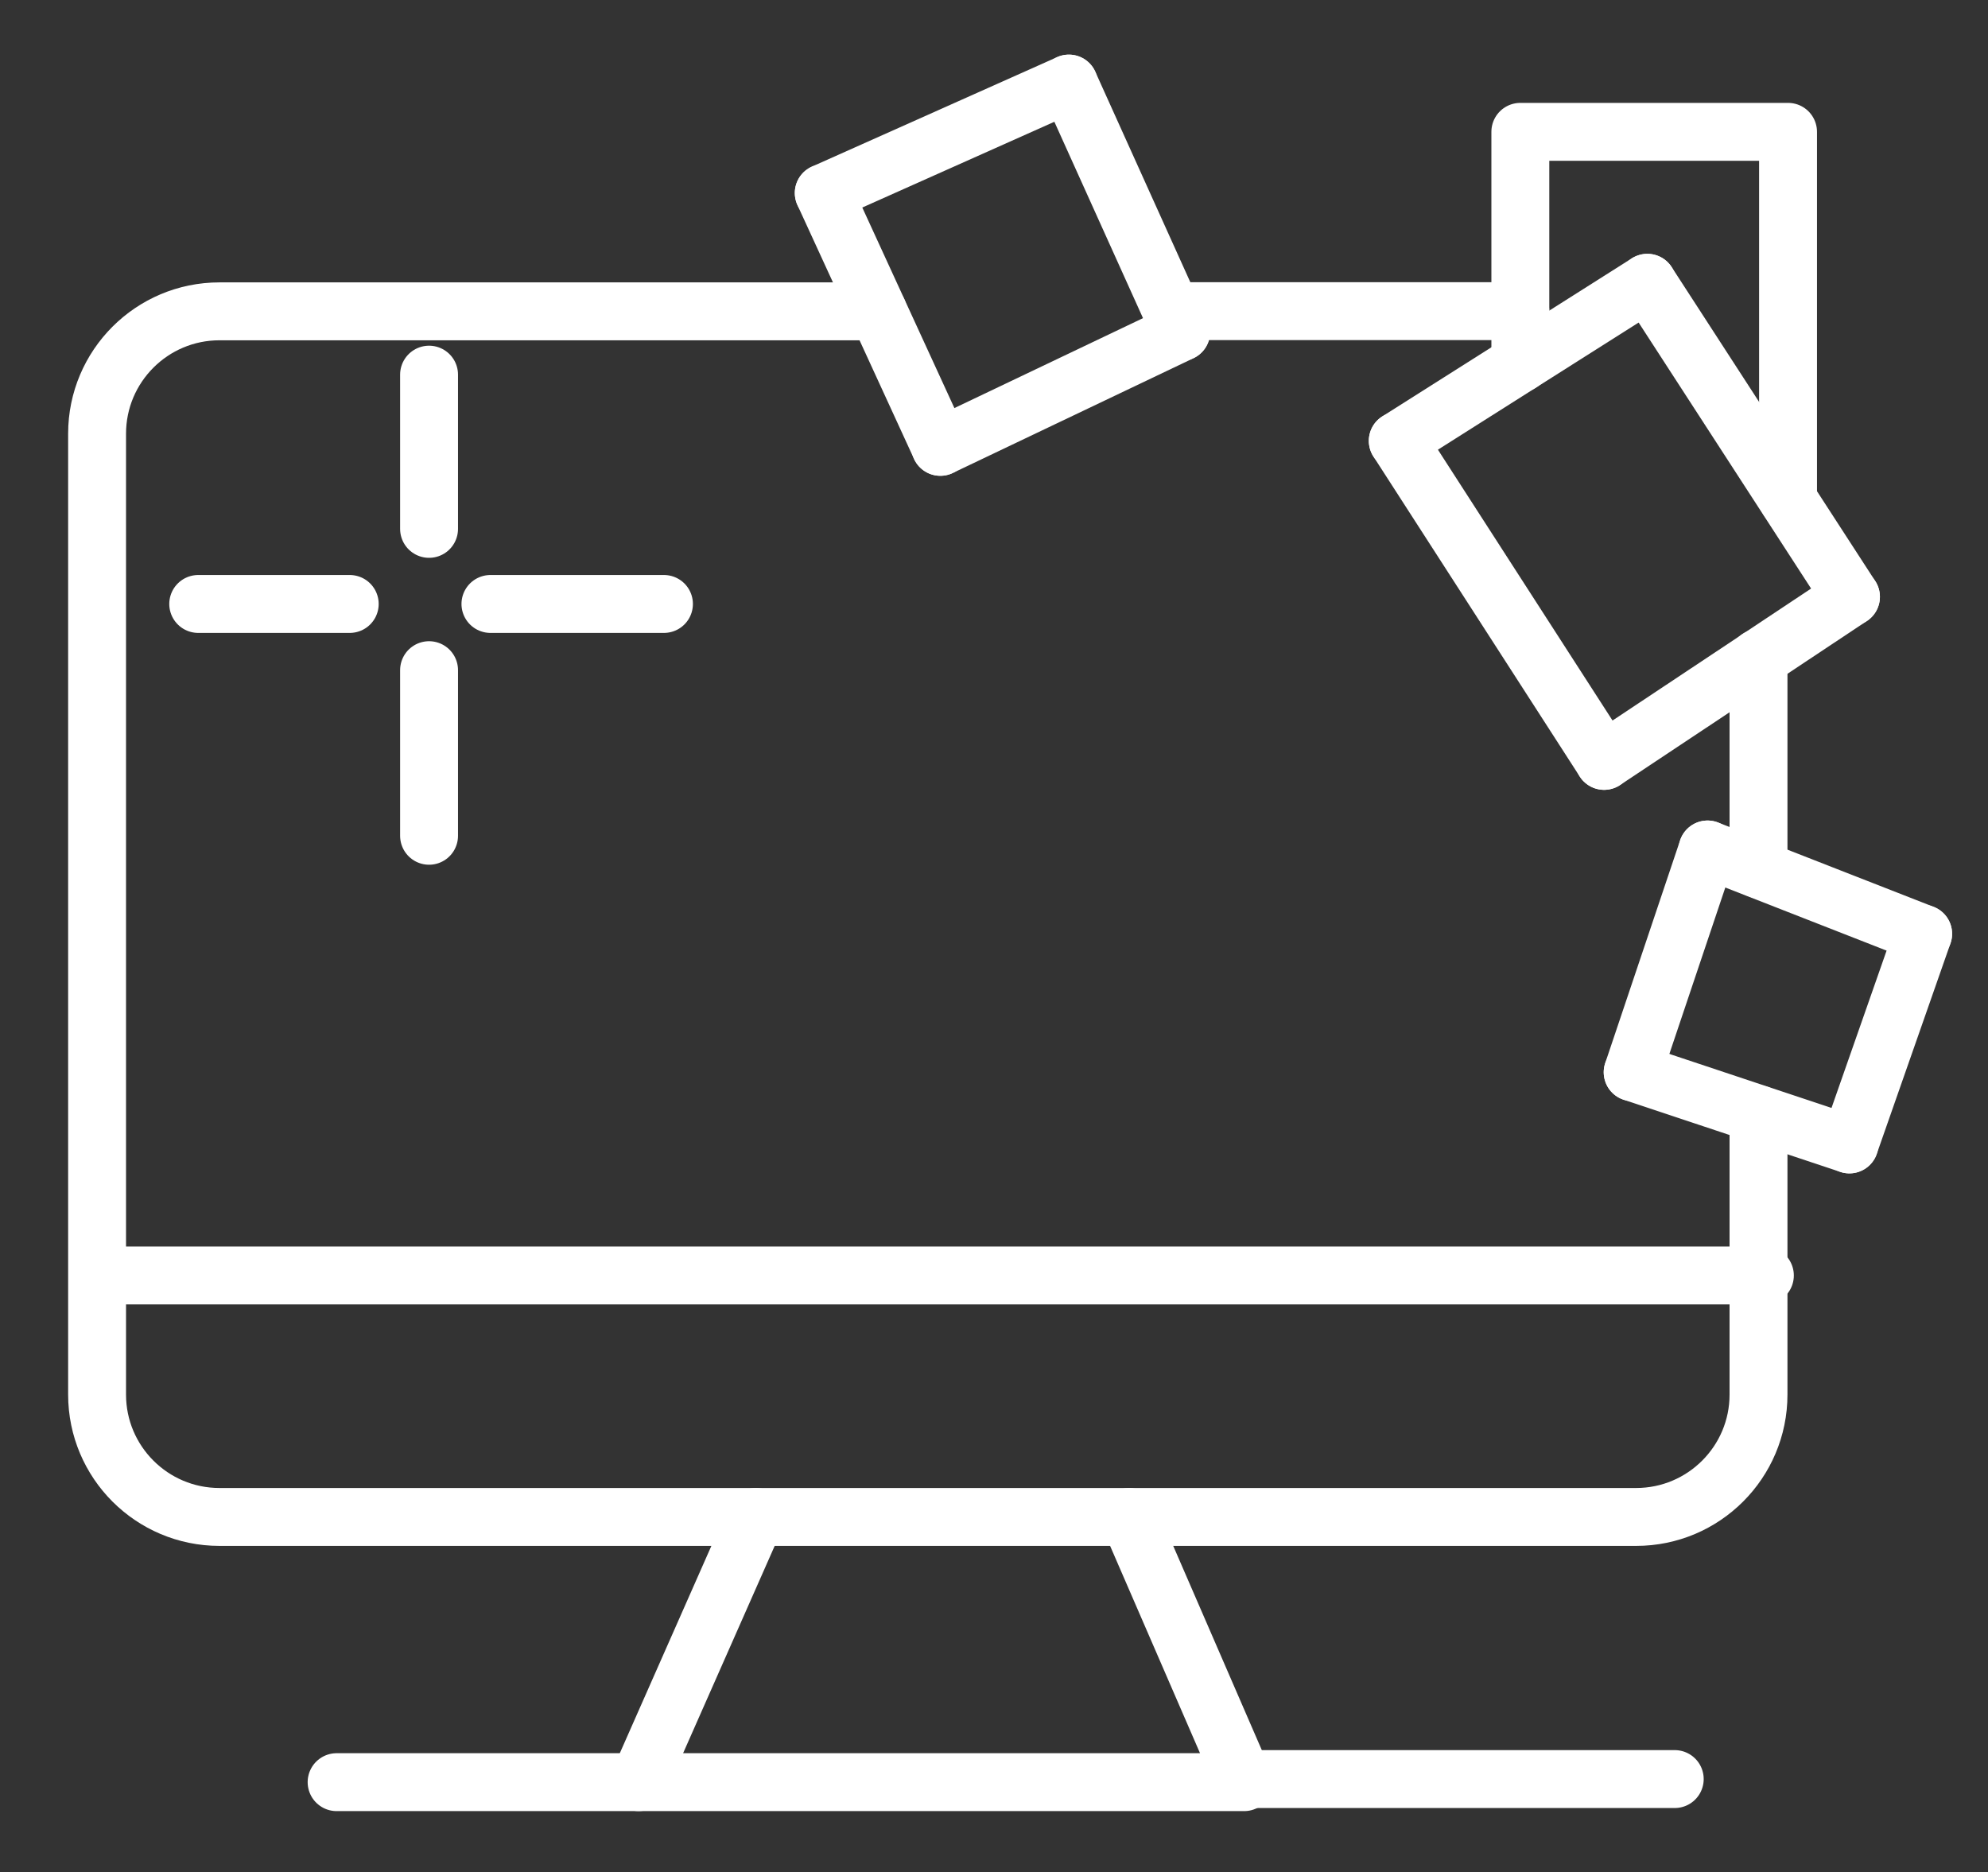 <?xml version="1.0" encoding="utf-8"?>
<!-- Generator: Adobe Illustrator 23.1.0, SVG Export Plug-In . SVG Version: 6.00 Build 0)  -->
<svg version="1.1" id="Layer_1" xmlns="http://www.w3.org/2000/svg" xmlns:xlink="http://www.w3.org/1999/xlink" x="0px" y="0px"
	 viewBox="0 0 103 97" style="enable-background:new 0 0 103 97;" xml:space="preserve">
<rect x="0" y="0" width="103" height="97" fill="#333333" stroke="none"/>
<style type="text/css">
	.st0{fill:none;stroke:#FFFFFF;stroke-width:3;stroke-linecap:round;stroke-linejoin:round;stroke-miterlimit:10;}
</style>
<line class="st0" x1="60.71" y1="16.12" x2="78.77" y2="16.12"/>
<polyline class="st0" points="39.16,78.59 33.09,92.33 64.46,92.33 58.5,78.59 "/>
<line class="st0" x1="33.09" y1="92.33" x2="17.44" y2="92.33"/>
<line class="st0" x1="64.46" y1="92.17" x2="86.77" y2="92.17"/>
<line class="st0" x1="22.23" y1="19.41" x2="22.23" y2="27.4"/>
<line class="st0" x1="18.12" y1="31.29" x2="10.27" y2="31.29"/>
<line class="st0" x1="25.41" y1="31.29" x2="34.4" y2="31.29"/>
<line class="st0" x1="22.23" y1="34.72" x2="22.23" y2="43.3"/>
<line class="st0" x1="42.68" y1="10" x2="48.72" y2="23.15"/>
<line class="st0" x1="48.72" y1="23.15" x2="61.2" y2="17.2"/>
<line class="st0" x1="61.19" y1="17.2" x2="55.38" y2="4.33"/>
<line class="st0" x1="55.38" y1="4.33" x2="42.68" y2="10"/>
<line class="st0" x1="72.42" y1="22.84" x2="85.35" y2="14.65"/>
<line class="st0" x1="85.35" y1="14.65" x2="95.9" y2="30.92"/>
<line class="st0" x1="95.9" y1="30.92" x2="83.11" y2="39.42"/>
<line class="st0" x1="83.11" y1="39.42" x2="72.42" y2="22.84"/>
<polyline class="st0" points="78.77,18.82 78.77,6.83 92.64,6.83 92.64,25.87 "/>
<line class="st0" x1="88.47" y1="44.01" x2="99.64" y2="48.38"/>
<line class="st0" x1="99.64" y1="48.38" x2="95.82" y2="59.29"/>
<line class="st0" x1="95.82" y1="59.29" x2="84.59" y2="55.55"/>
<line class="st0" x1="84.59" y1="55.55" x2="88.47" y2="44.01"/>
<line class="st0" x1="91.11" y1="34.09" x2="91.11" y2="45.03"/>
<path class="st0" d="M91.11,57.73v14.52c0,3.5-2.84,6.34-6.34,6.34h-73.4c-3.5,0-6.34-2.84-6.34-6.34V22.47
	c0-3.5,2.84-6.34,6.34-6.34h34.12"/>
<line class="st0" x1="5.23" y1="66.08" x2="91.44" y2="66.08"/>
</svg>
